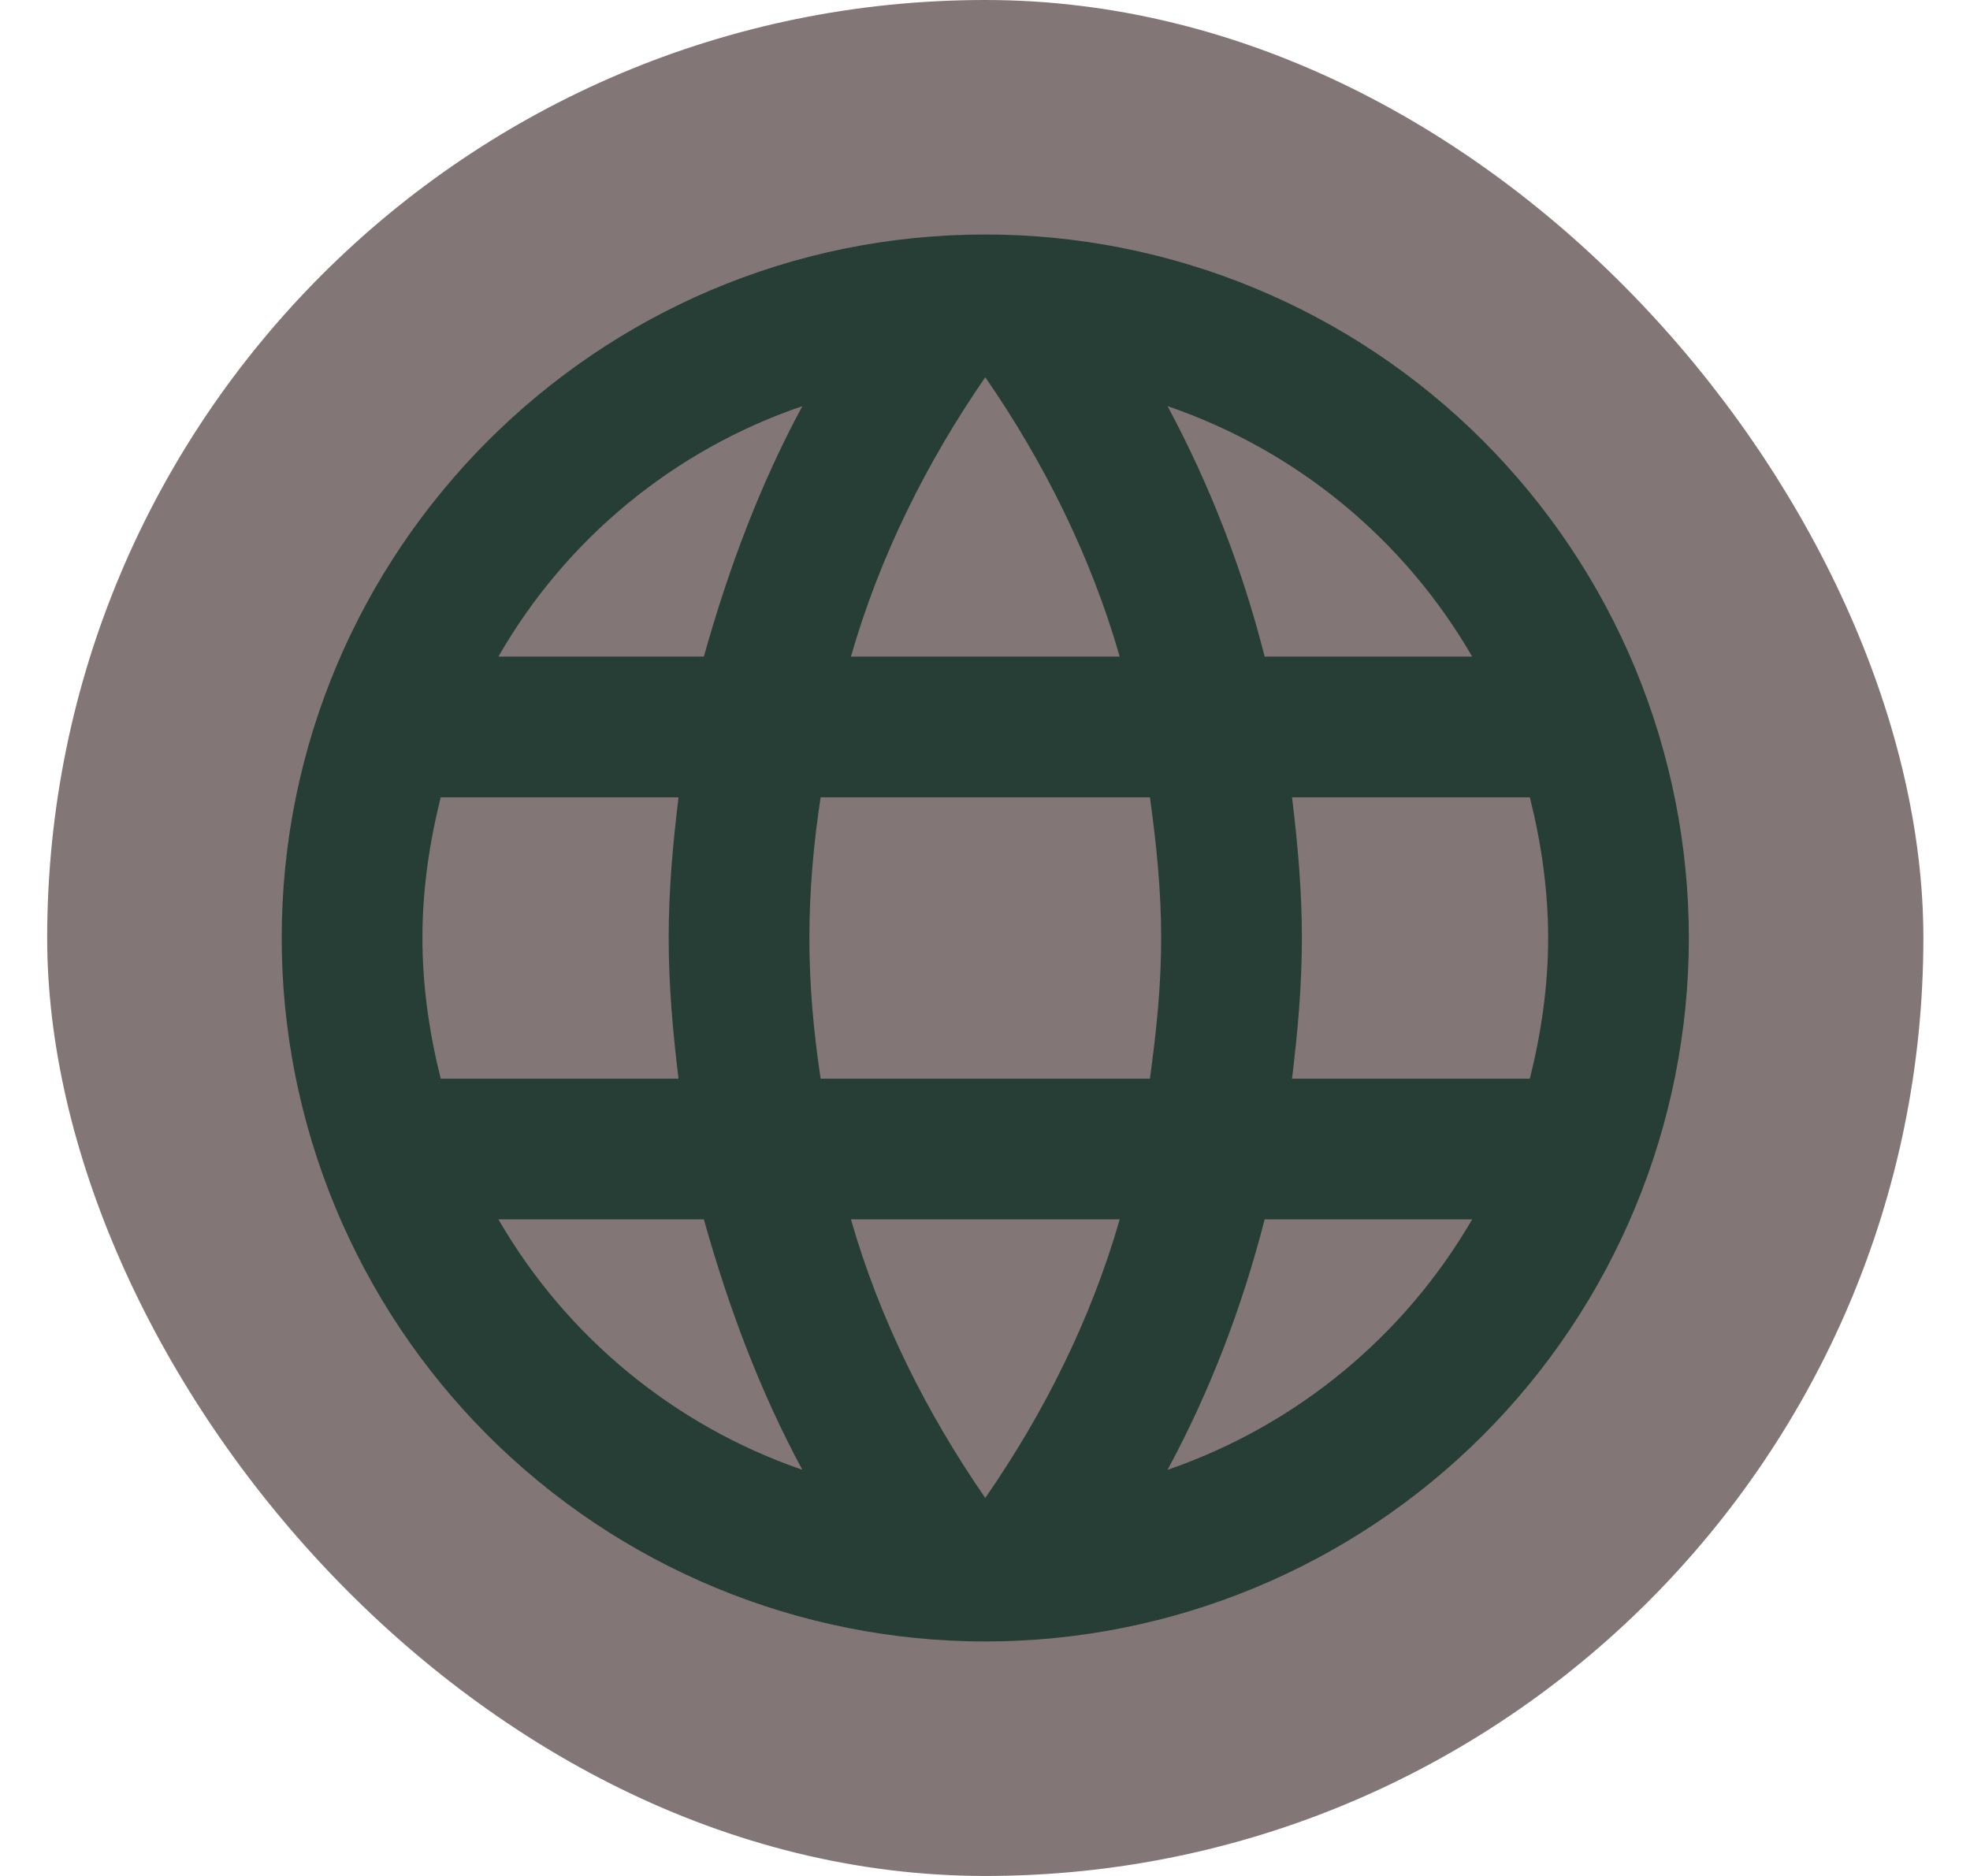 <svg width="21" height="20" viewBox="0 0 21 20" fill="none" xmlns="http://www.w3.org/2000/svg">
<rect x="0.503" width="20" height="20" rx="10" fill="#837676"/>
<path d="M13.773 11.5C13.833 11.005 13.878 10.51 13.878 10C13.878 9.49 13.833 8.995 13.773 8.5H16.308C16.428 8.98 16.503 9.482 16.503 10C16.503 10.518 16.428 11.02 16.308 11.5M12.446 15.67C12.896 14.838 13.241 13.938 13.481 13H15.693C14.967 14.251 13.814 15.199 12.446 15.67ZM12.258 11.5H8.748C8.673 11.005 8.628 10.51 8.628 10C8.628 9.49 8.673 8.988 8.748 8.5H12.258C12.326 8.988 12.378 9.49 12.378 10C12.378 10.51 12.326 11.005 12.258 11.5ZM10.503 15.97C9.881 15.07 9.378 14.072 9.071 13H11.936C11.628 14.072 11.126 15.07 10.503 15.97ZM7.503 7H5.313C6.033 5.745 7.185 4.796 8.553 4.33C8.103 5.162 7.766 6.062 7.503 7ZM5.313 13H7.503C7.766 13.938 8.103 14.838 8.553 15.67C7.187 15.199 6.037 14.251 5.313 13ZM4.698 11.5C4.578 11.02 4.503 10.518 4.503 10C4.503 9.482 4.578 8.98 4.698 8.5H7.233C7.173 8.995 7.128 9.49 7.128 10C7.128 10.51 7.173 11.005 7.233 11.5M10.503 4.022C11.126 4.923 11.628 5.928 11.936 7H9.071C9.378 5.928 9.881 4.923 10.503 4.022ZM15.693 7H13.481C13.246 6.071 12.899 5.174 12.446 4.33C13.826 4.803 14.973 5.755 15.693 7ZM10.503 2.5C6.356 2.5 3.003 5.875 3.003 10C3.003 11.989 3.794 13.897 5.2 15.303C5.897 16 6.723 16.552 7.633 16.929C8.543 17.306 9.518 17.5 10.503 17.5C12.492 17.5 14.4 16.71 15.807 15.303C17.213 13.897 18.003 11.989 18.003 10C18.003 9.015 17.809 8.04 17.433 7.13C17.056 6.22 16.503 5.393 15.807 4.697C15.11 4 14.284 3.448 13.373 3.071C12.464 2.694 11.488 2.5 10.503 2.5Z" fill="#263E35"/>
</svg>
